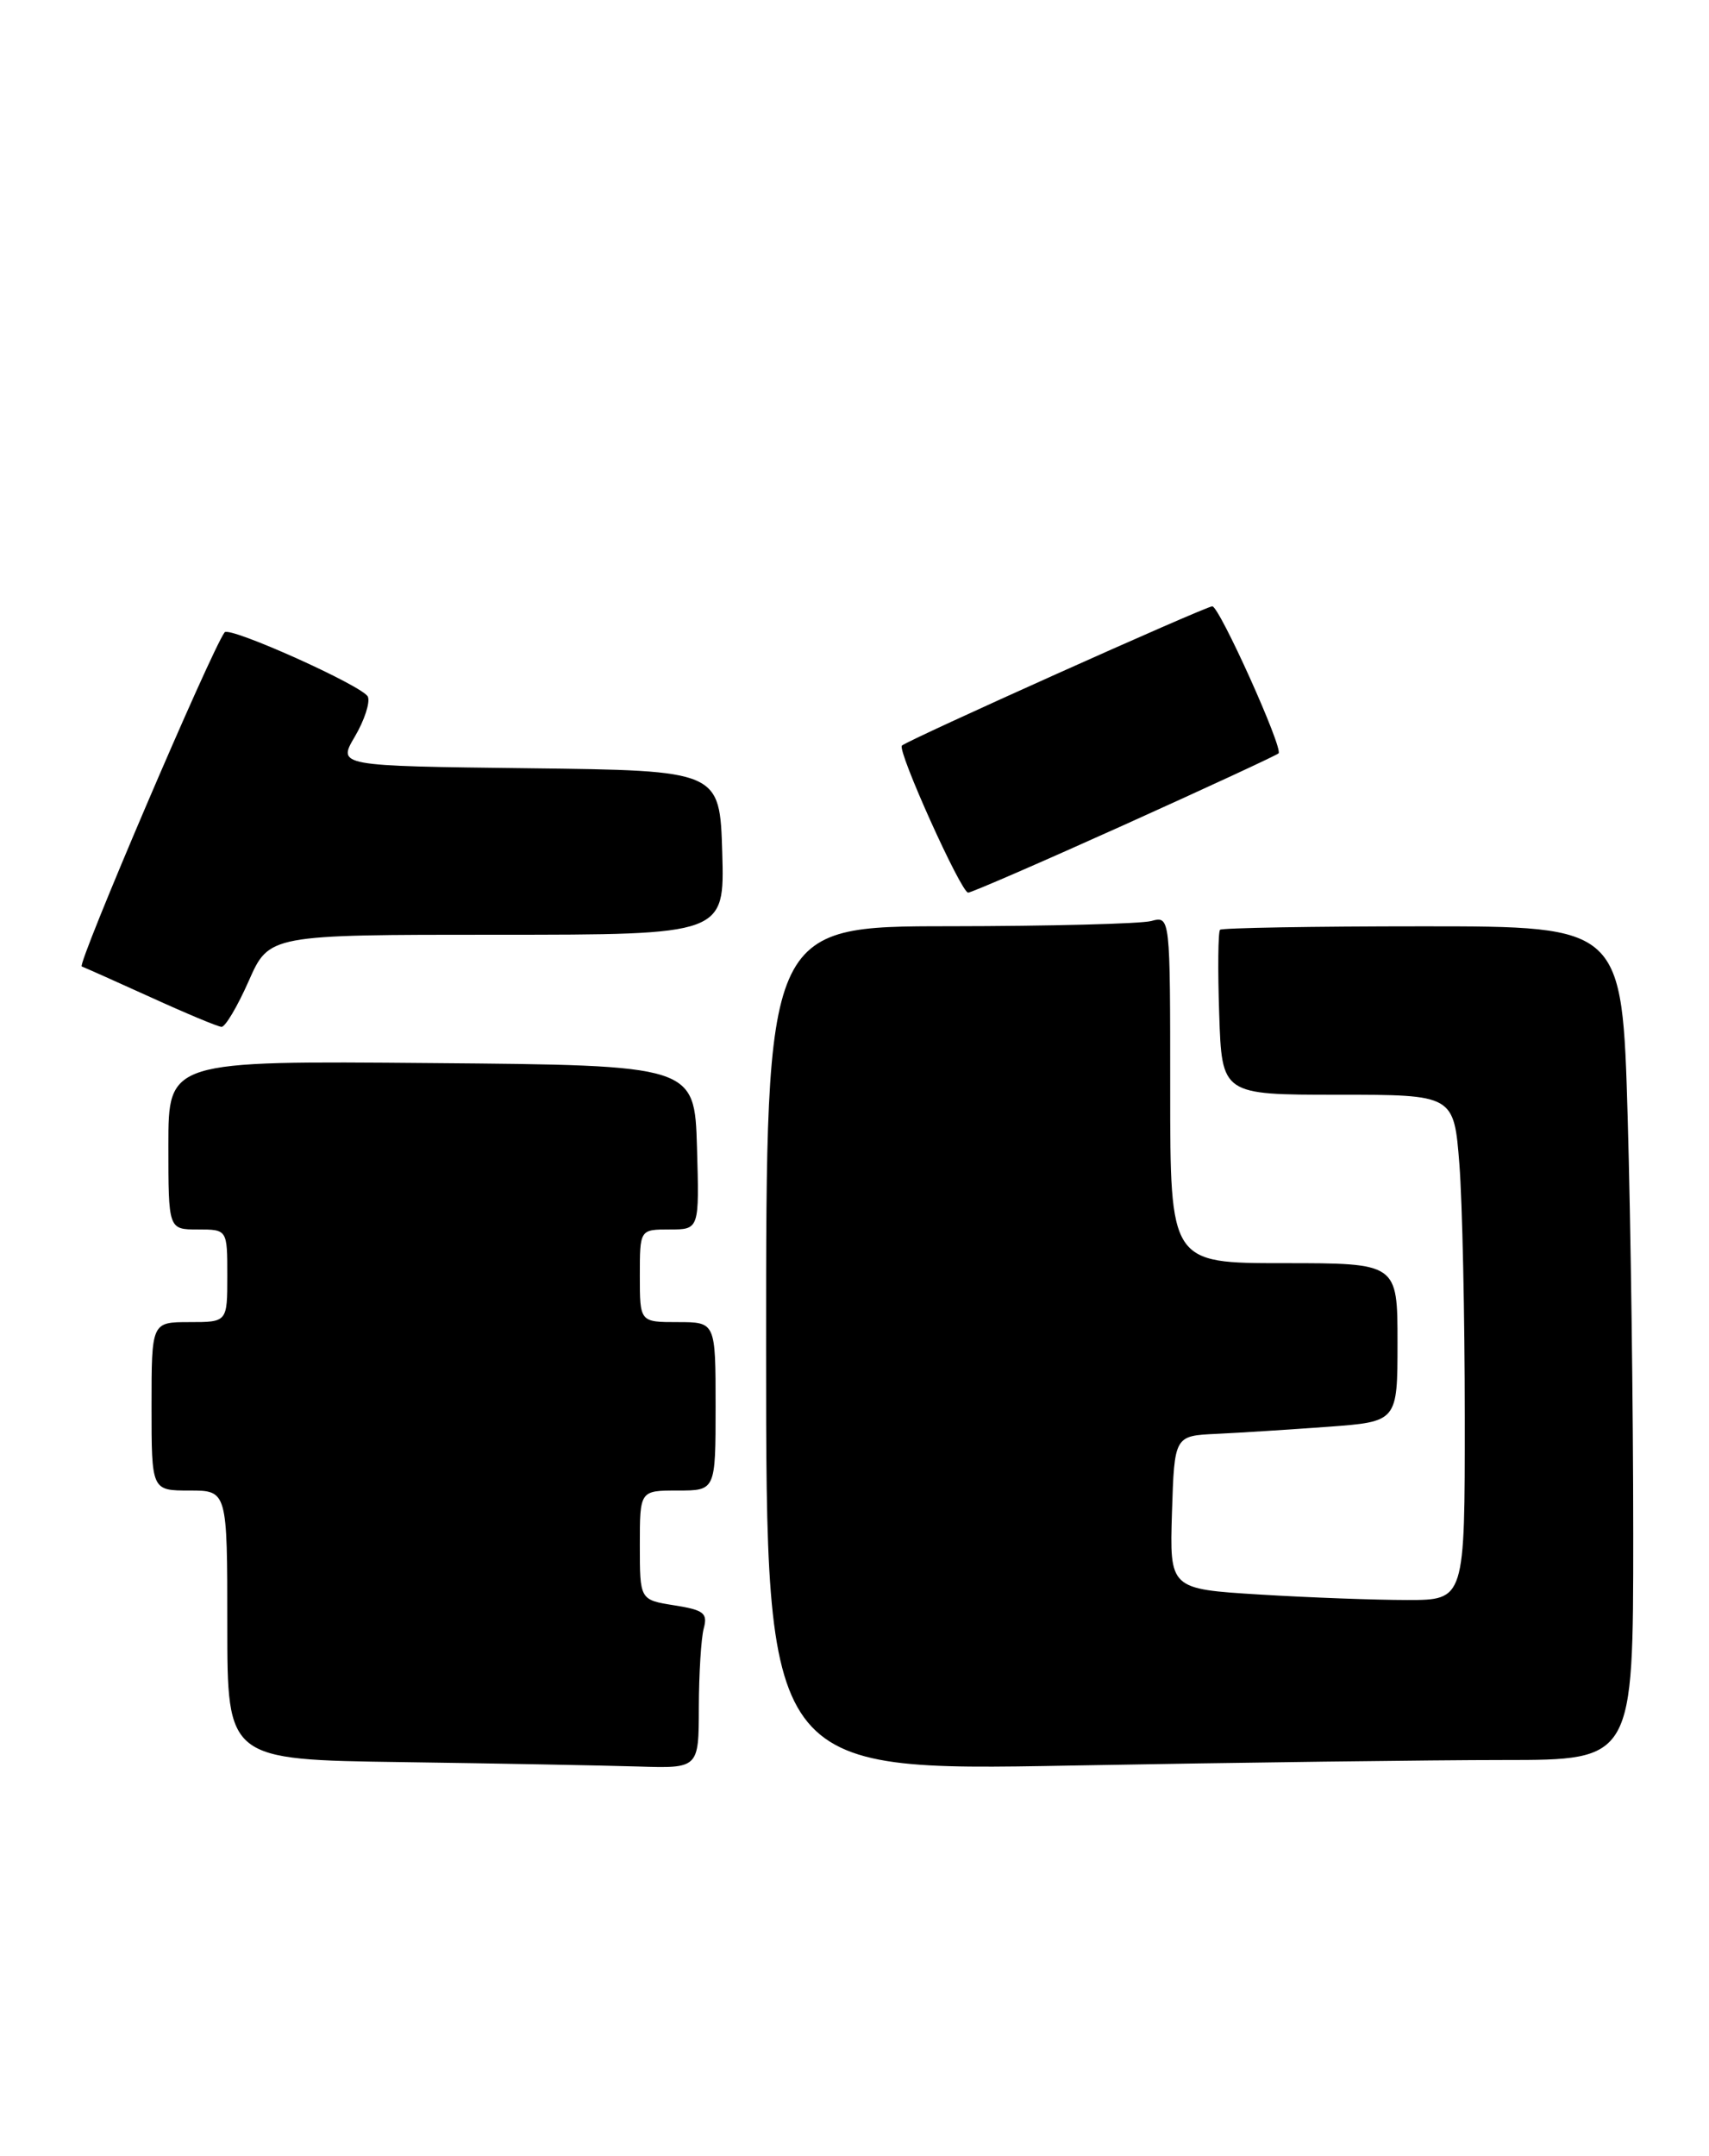 <?xml version="1.0" encoding="UTF-8" standalone="no"?>
<!DOCTYPE svg PUBLIC "-//W3C//DTD SVG 1.1//EN" "http://www.w3.org/Graphics/SVG/1.1/DTD/svg11.dtd" >
<svg xmlns="http://www.w3.org/2000/svg" xmlns:xlink="http://www.w3.org/1999/xlink" version="1.1" viewBox="0 0 203 256">
 <g >
 <path fill="currentColor"
d=" M 83.01 202.75 C 83.02 198.76 83.28 194.55 83.59 193.39 C 84.08 191.56 83.62 191.19 80.08 190.63 C 76.00 189.98 76.00 189.98 76.00 183.49 C 76.00 177.00 76.00 177.00 80.50 177.00 C 85.00 177.00 85.00 177.00 85.00 167.00 C 85.00 157.00 85.00 157.00 80.50 157.00 C 76.00 157.00 76.00 157.00 76.00 151.50 C 76.00 146.00 76.00 146.00 79.54 146.00 C 83.07 146.00 83.07 146.00 82.79 136.25 C 82.50 126.50 82.50 126.50 51.25 126.24 C 20.00 125.97 20.00 125.97 20.00 135.99 C 20.00 146.00 20.00 146.00 23.50 146.00 C 27.00 146.00 27.00 146.00 27.00 151.50 C 27.00 157.00 27.00 157.00 22.50 157.00 C 18.00 157.00 18.00 157.00 18.00 167.00 C 18.00 177.00 18.00 177.00 22.50 177.00 C 27.00 177.00 27.00 177.00 27.00 192.98 C 27.00 208.96 27.00 208.96 47.75 209.25 C 59.16 209.41 71.76 209.65 75.75 209.77 C 83.00 210.00 83.00 210.00 83.01 202.75 Z  M 178.66 209.00 C 194.00 209.00 194.00 209.00 194.00 182.16 C 194.00 167.40 193.70 145.13 193.34 132.66 C 192.68 110.00 192.68 110.00 169.01 110.00 C 155.99 110.00 145.15 110.19 144.92 110.41 C 144.69 110.64 144.64 115.14 144.82 120.41 C 145.14 130.00 145.14 130.00 158.92 130.00 C 172.70 130.00 172.70 130.00 173.35 138.25 C 173.70 142.79 173.99 156.29 173.99 168.25 C 174.00 190.00 174.00 190.00 167.16 190.00 C 163.39 190.00 155.50 189.71 149.62 189.35 C 138.93 188.69 138.93 188.69 139.21 179.60 C 139.50 170.50 139.50 170.50 144.50 170.27 C 147.25 170.14 153.21 169.76 157.75 169.43 C 166.00 168.82 166.00 168.82 166.00 159.41 C 166.00 150.00 166.00 150.00 152.50 150.00 C 139.00 150.00 139.00 150.00 139.00 129.38 C 139.00 108.77 139.00 108.77 136.75 109.37 C 135.51 109.70 124.71 109.98 112.75 109.99 C 91.00 110.00 91.00 110.00 91.00 160.16 C 91.00 210.32 91.00 210.32 127.16 209.66 C 147.05 209.30 170.23 209.00 178.66 209.00 Z  M 29.54 116.50 C 31.97 111.00 31.97 111.00 59.02 111.00 C 86.07 111.00 86.07 111.00 85.79 101.25 C 85.50 91.50 85.50 91.50 62.79 91.23 C 40.09 90.96 40.09 90.96 42.15 87.47 C 43.28 85.55 43.98 83.42 43.70 82.74 C 43.20 81.50 27.24 74.33 26.68 75.09 C 25.05 77.30 9.12 114.55 9.71 114.77 C 10.14 114.93 13.88 116.60 18.00 118.47 C 22.12 120.35 25.86 121.91 26.31 121.94 C 26.75 121.97 28.20 119.53 29.54 116.50 Z  M 133.57 97.94 C 143.41 93.50 151.64 89.69 151.87 89.46 C 152.45 88.88 144.84 72.00 144.00 72.00 C 143.21 72.00 107.77 87.90 107.13 88.54 C 106.55 89.12 114.16 106.00 115.00 106.00 C 115.38 106.00 123.74 102.37 133.57 97.94 Z "/>
</g>
</svg>